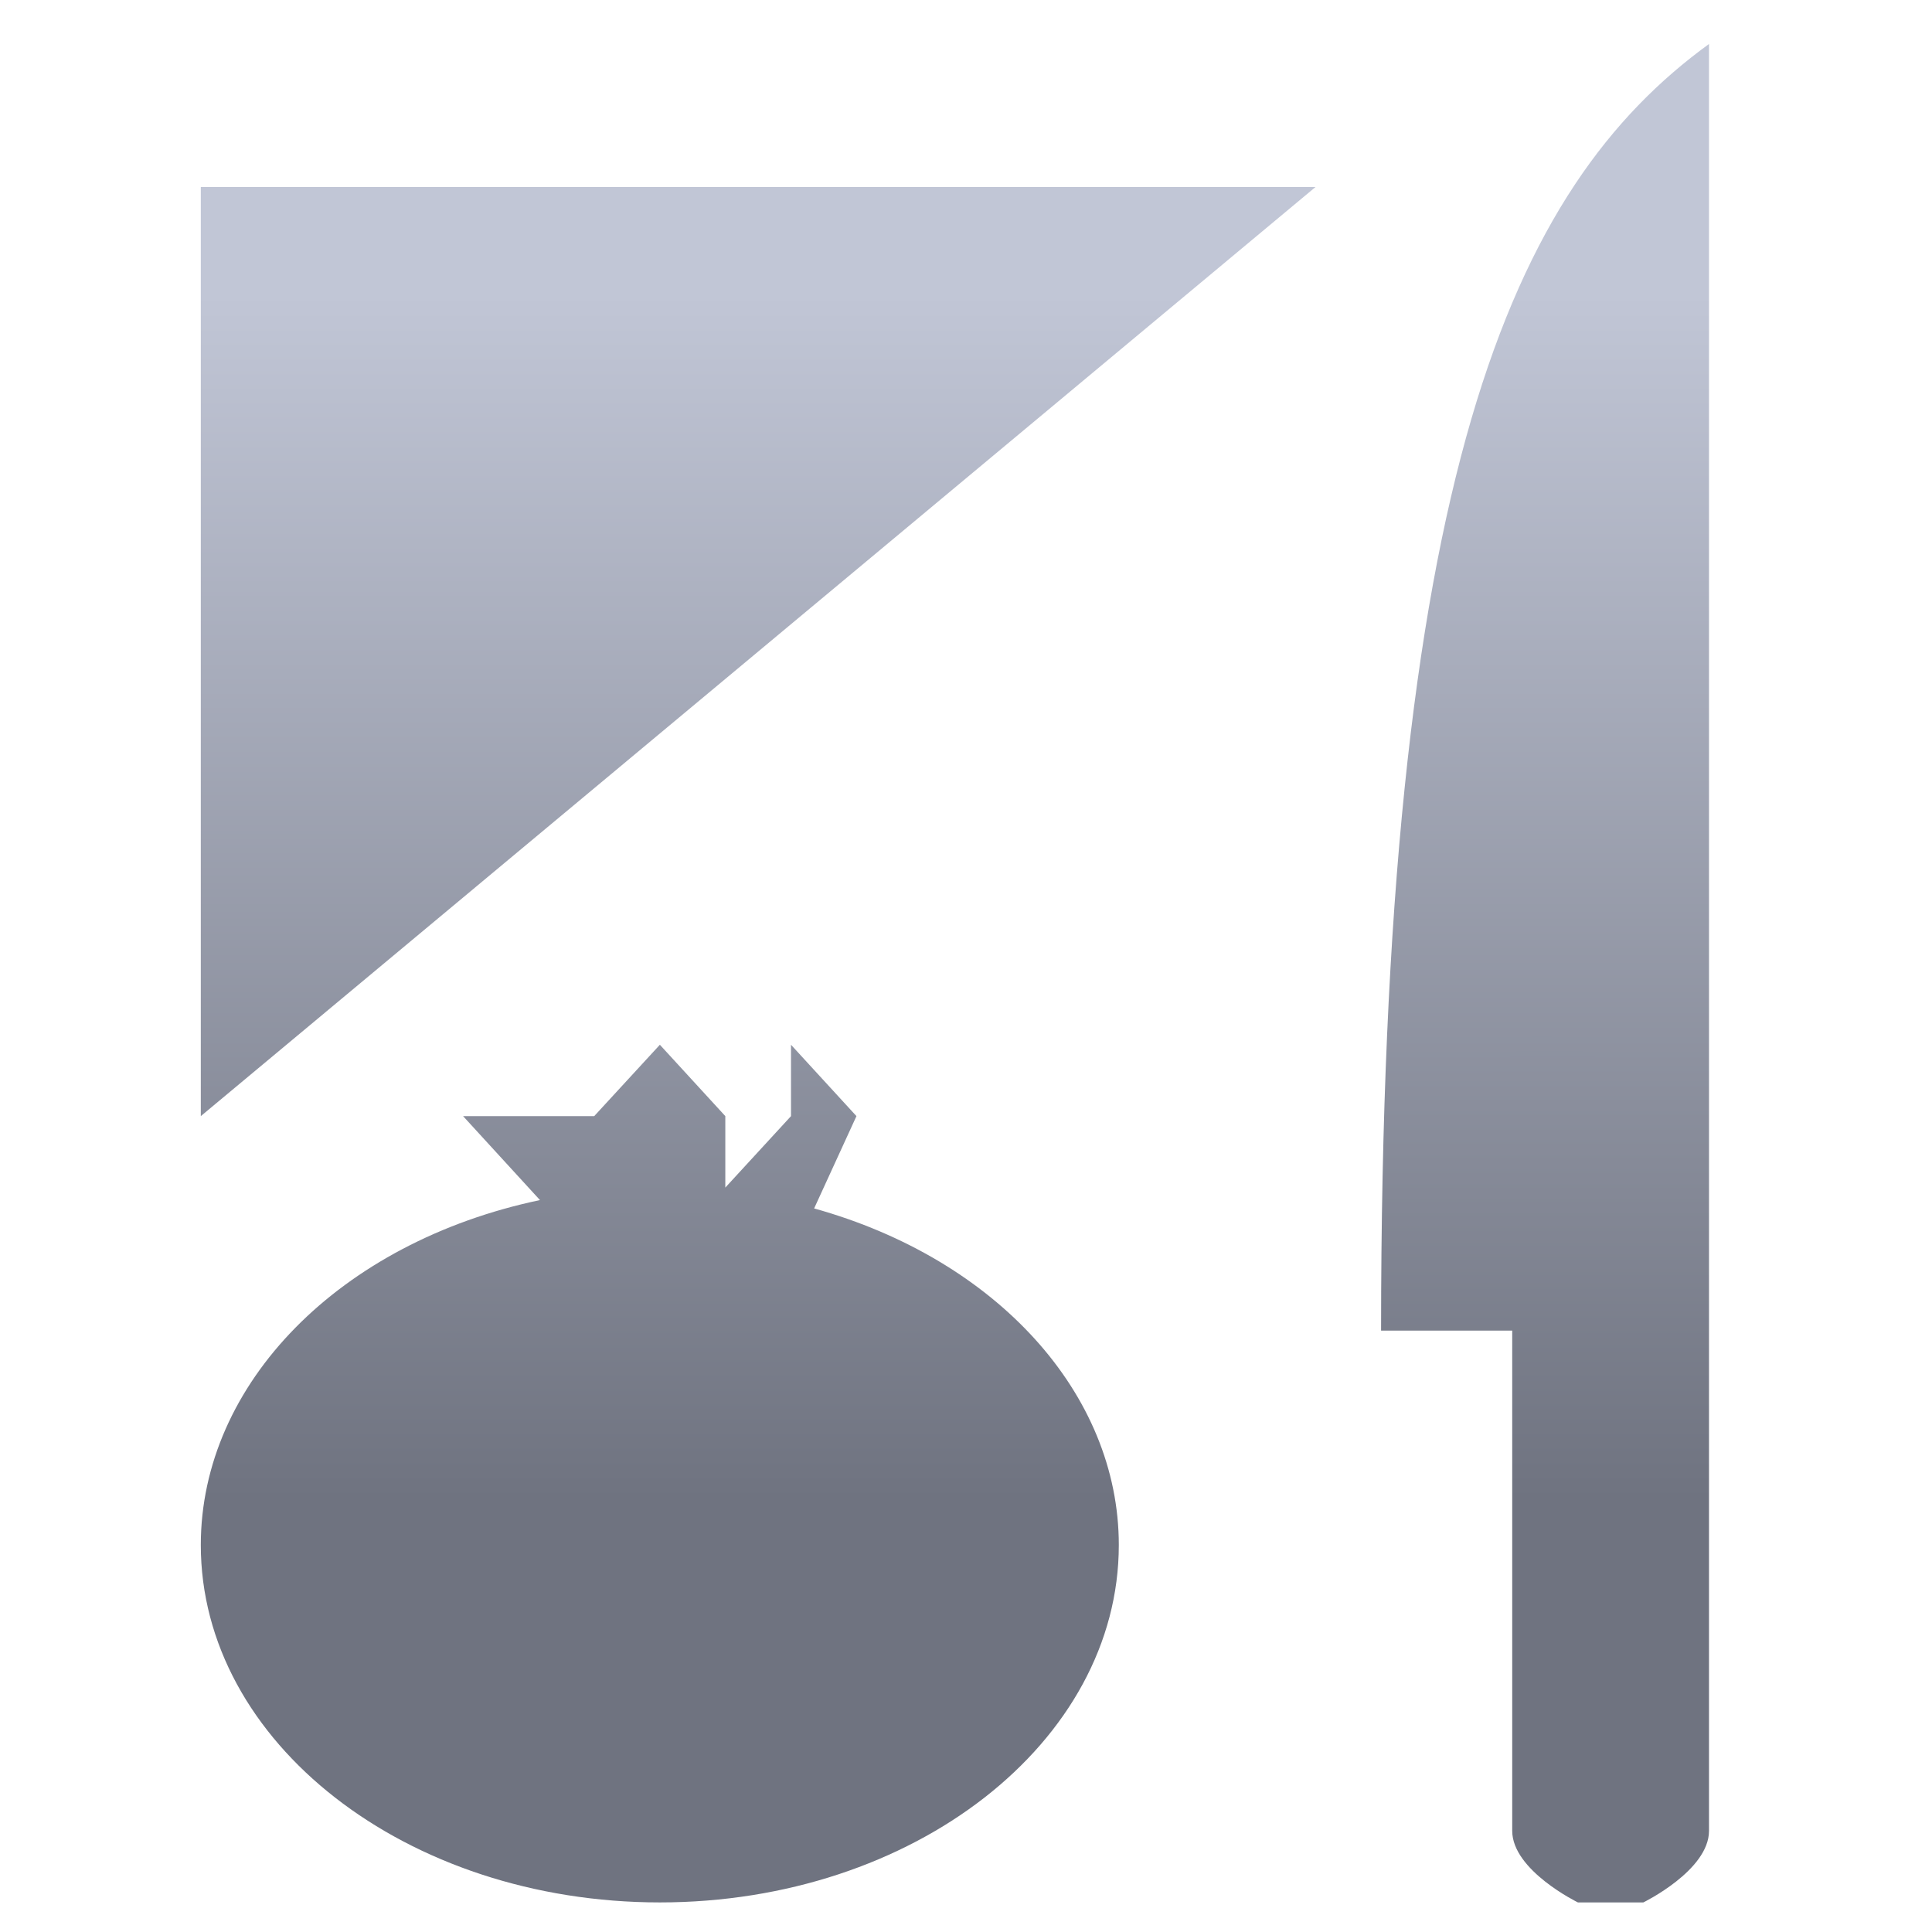 <svg xmlns="http://www.w3.org/2000/svg" xmlns:xlink="http://www.w3.org/1999/xlink" width="64" height="64" viewBox="0 0 64 64" version="1.1"><defs><linearGradient id="linear0" gradientUnits="userSpaceOnUse" x1="0" y1="0" x2="0" y2="1" gradientTransform="matrix(69.577,0,0,39.933,1.275,9.749)"><stop offset="0" style="stop-color:#c1c6d6;stop-opacity:1;"/><stop offset="1" style="stop-color:#6f7380;stop-opacity:1;"/></linearGradient><linearGradient id="linear1" gradientUnits="userSpaceOnUse" x1="0" y1="0" x2="0" y2="1" gradientTransform="matrix(69.577,0,0,39.933,1.275,9.749)"><stop offset="0" style="stop-color:#c1c6d6;stop-opacity:1;"/><stop offset="1" style="stop-color:#6f7380;stop-opacity:1;"/></linearGradient></defs><g id="surface1"><path style=" stroke:none;fill-rule:nonzero;fill:url(#linear0);" d="M 56.613 1.457 C 50.094 6.195 45.75 15.668 45.75 44.078 L 50.094 44.078 L 50.094 60.648 C 50.094 61.961 52.27 63.02 52.27 63.02 L 54.438 63.02 C 54.438 63.02 56.613 61.961 56.613 60.648 Z M 6.652 6.195 L 6.652 36.973 L 43.578 6.195 Z M 21.859 34.609 L 19.684 36.973 L 15.34 36.973 L 17.887 39.754 C 11.258 41.148 6.652 45.832 6.652 51.18 C 6.652 57.715 13.457 63.02 21.859 63.02 C 30.254 63.02 37.062 57.715 37.062 51.18 C 37.062 46.176 33.02 41.715 26.969 40.031 L 28.371 36.973 L 26.203 34.609 L 26.203 36.973 L 24.027 39.34 L 24.027 36.973 Z M 21.859 34.609 "/><path style=" stroke:none;fill-rule:nonzero;fill:url(#linear1);" d="M 49.316 35.648 L 50.973 34.164 L 54.289 35.648 L 54.289 37.133 L 49.316 37.133 Z M 49.316 35.648 "/></g></svg>
